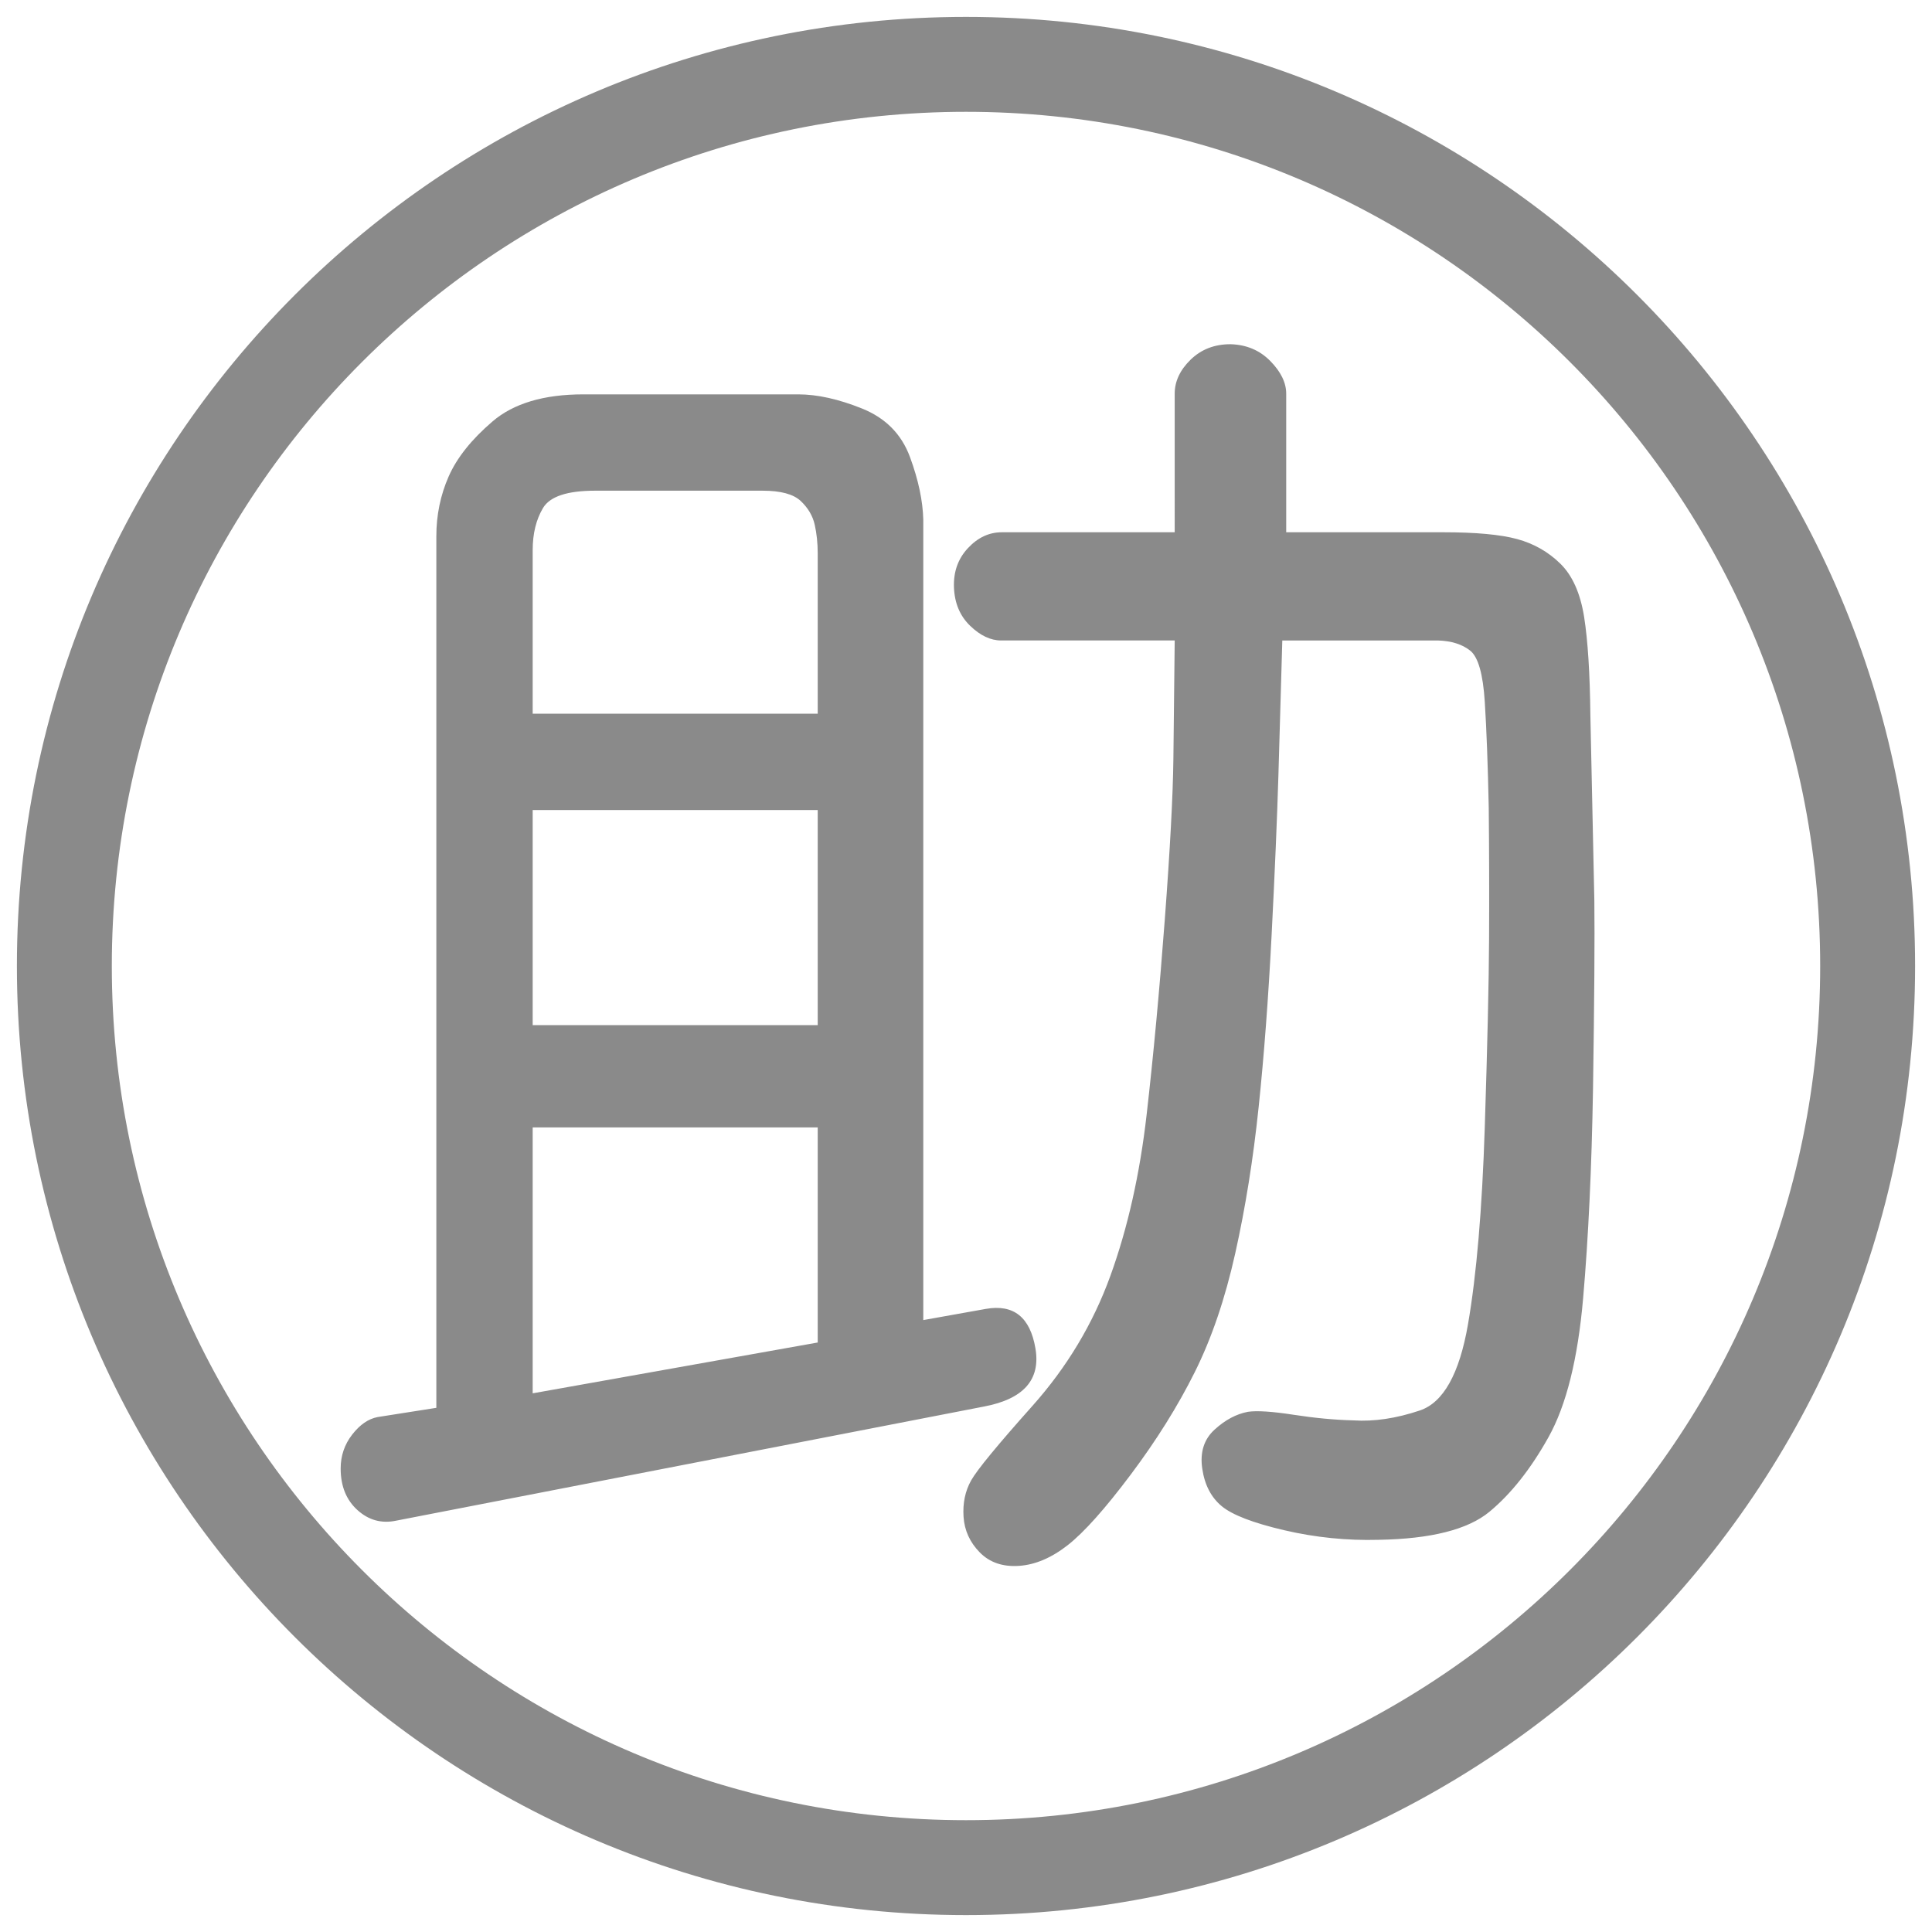 <svg t="1709018555161" class="icon" viewBox="0 0 1024 1024" version="1.1" xmlns="http://www.w3.org/2000/svg" p-id="3692" width="40" height="40"><path d="M512 8.96C234.179 8.96 8.96 234.179 8.96 512s225.219 503.04 503.04 503.04 503.04-225.219 503.04-503.04S789.821 8.96 512 8.96z m0 955.776c-250.035 0-452.736-202.696-452.736-452.736 0-250.035 202.696-452.736 452.736-452.736S964.736 261.96 964.736 512 762.04 964.736 512 964.736z" fill="#8a8a8a" p-id="3693"></path><path d="M231.27 746.179V284.206c0-11.192 2.171-21.734 6.518-31.647 4.352-9.907 12.104-19.64 23.27-29.204 11.162-9.559 27.208-14.336 48.128-14.336h113.884c10.107 0 21.391 2.509 33.848 7.516 12.462 5.018 20.915 13.583 25.385 25.708 4.465 12.124 6.815 23.199 7.055 33.224v424.202l33.224-5.939c14.684-2.57 23.429 4.429 26.225 20.982 2.801 16.548-6.292 26.808-27.274 30.781L209.94 805.99c-7.69 1.618-14.51-0.241-20.46-5.601-5.944-5.371-8.919-12.708-8.919-22.031 0-6.769 2.038-12.769 6.118-18.012 4.076-5.248 8.566-8.34 13.46-9.272l31.13-4.895z m51.062-367.898H433.408v-84.941c0-5.427-0.532-10.496-1.587-15.217-1.06-4.716-3.523-8.899-7.398-12.564-3.871-3.656-10.624-5.484-20.244-5.484H315.433c-14.792 0-24.003 3.072-27.643 9.201-3.635 6.139-5.458 13.568-5.458 22.292v86.712z m0 51.062v114.007H433.408V429.343H282.332z m0 309.146l151.076-26.931v-114.012H282.332v140.943z m248.3-399.027c-5.596 0-11.075-2.591-16.435-7.772-5.366-5.181-8.218-11.914-8.571-20.209-0.348-8.294 2.099-15.263 7.347-20.91 5.243-5.637 11.244-8.458 18.012-8.458h91.628V208.671c0-6.523 2.801-12.529 8.412-18.012 5.612-5.473 12.662-8.218 21.14-8.218 8.468 0.236 15.519 3.205 21.13 8.919 5.612 5.719 8.422 11.489 8.422 17.311V282.112h83.231c17.249 0 30.31 1.198 39.168 3.604s16.492 6.758 22.912 13.056c6.41 6.292 10.598 15.703 12.59 28.216 1.971 12.513 3.082 29.962 3.318 52.347l2.099 97.92c0.23 19.82 0 53.038-0.701 99.666-0.701 41.969-2.452 79.043-5.248 111.212-2.801 32.179-8.919 56.709-18.36 73.62-9.441 16.901-19.881 30.07-31.299 39.521-11.418 9.441-31.012 14.392-58.752 14.858-16.788 0.461-33.439-1.229-49.961-5.069-16.512-3.85-27.581-8.11-33.188-12.769-5.622-4.659-9.062-11.31-10.312-19.932-1.26-8.632 0.922-15.508 6.528-20.628 5.612-5.14 11.51-8.279 17.7-9.452 4.803-0.701 12.882-0.169 24.228 1.582 11.341 1.751 21.919 2.729 31.708 2.97 10.962 0.701 22.671-1.05 35.149-5.248 12.472-4.188 20.982-19.41 25.528-45.629 4.541-26.23 7.511-61.082 8.909-104.571 1.398-43.479 2.161-76.759 2.278-99.84 0.108-23.086 0.051-46.28-0.179-69.596-0.471-22.61-1.172-41.267-2.099-55.956s-3.492-23.721-7.69-27.105c-4.198-3.374-9.912-5.187-17.142-5.422h-82.488c-0.691 24.95-1.382 48.845-2.068 71.695s-1.889 51-3.599 84.454c-1.72 33.459-4.009 63.887-6.881 91.279-2.862 27.402-6.989 53.161-12.37 77.292s-12.539 45.169-21.499 63.119c-8.945 17.951-20.239 36.019-33.879 54.211-13.64 18.181-24.776 30.648-33.398 37.422-8.627 6.758-17.254 10.429-25.882 11.008s-15.56-1.812-20.803-7.168-8.105-11.658-8.566-18.883c-0.471-7.229 0.876-13.64 4.024-19.241 3.149-5.591 13.932-18.708 32.348-39.342 18.412-20.628 32.225-43.648 41.441-69.069 9.211-25.411 15.616-53.908 19.231-85.499s6.82-66.038 9.62-103.347c2.801-37.299 4.311-65.623 4.552-84.982l0.701-62.95h-91.986z" fill="#8a8a8a" p-id="3694"></path></svg>